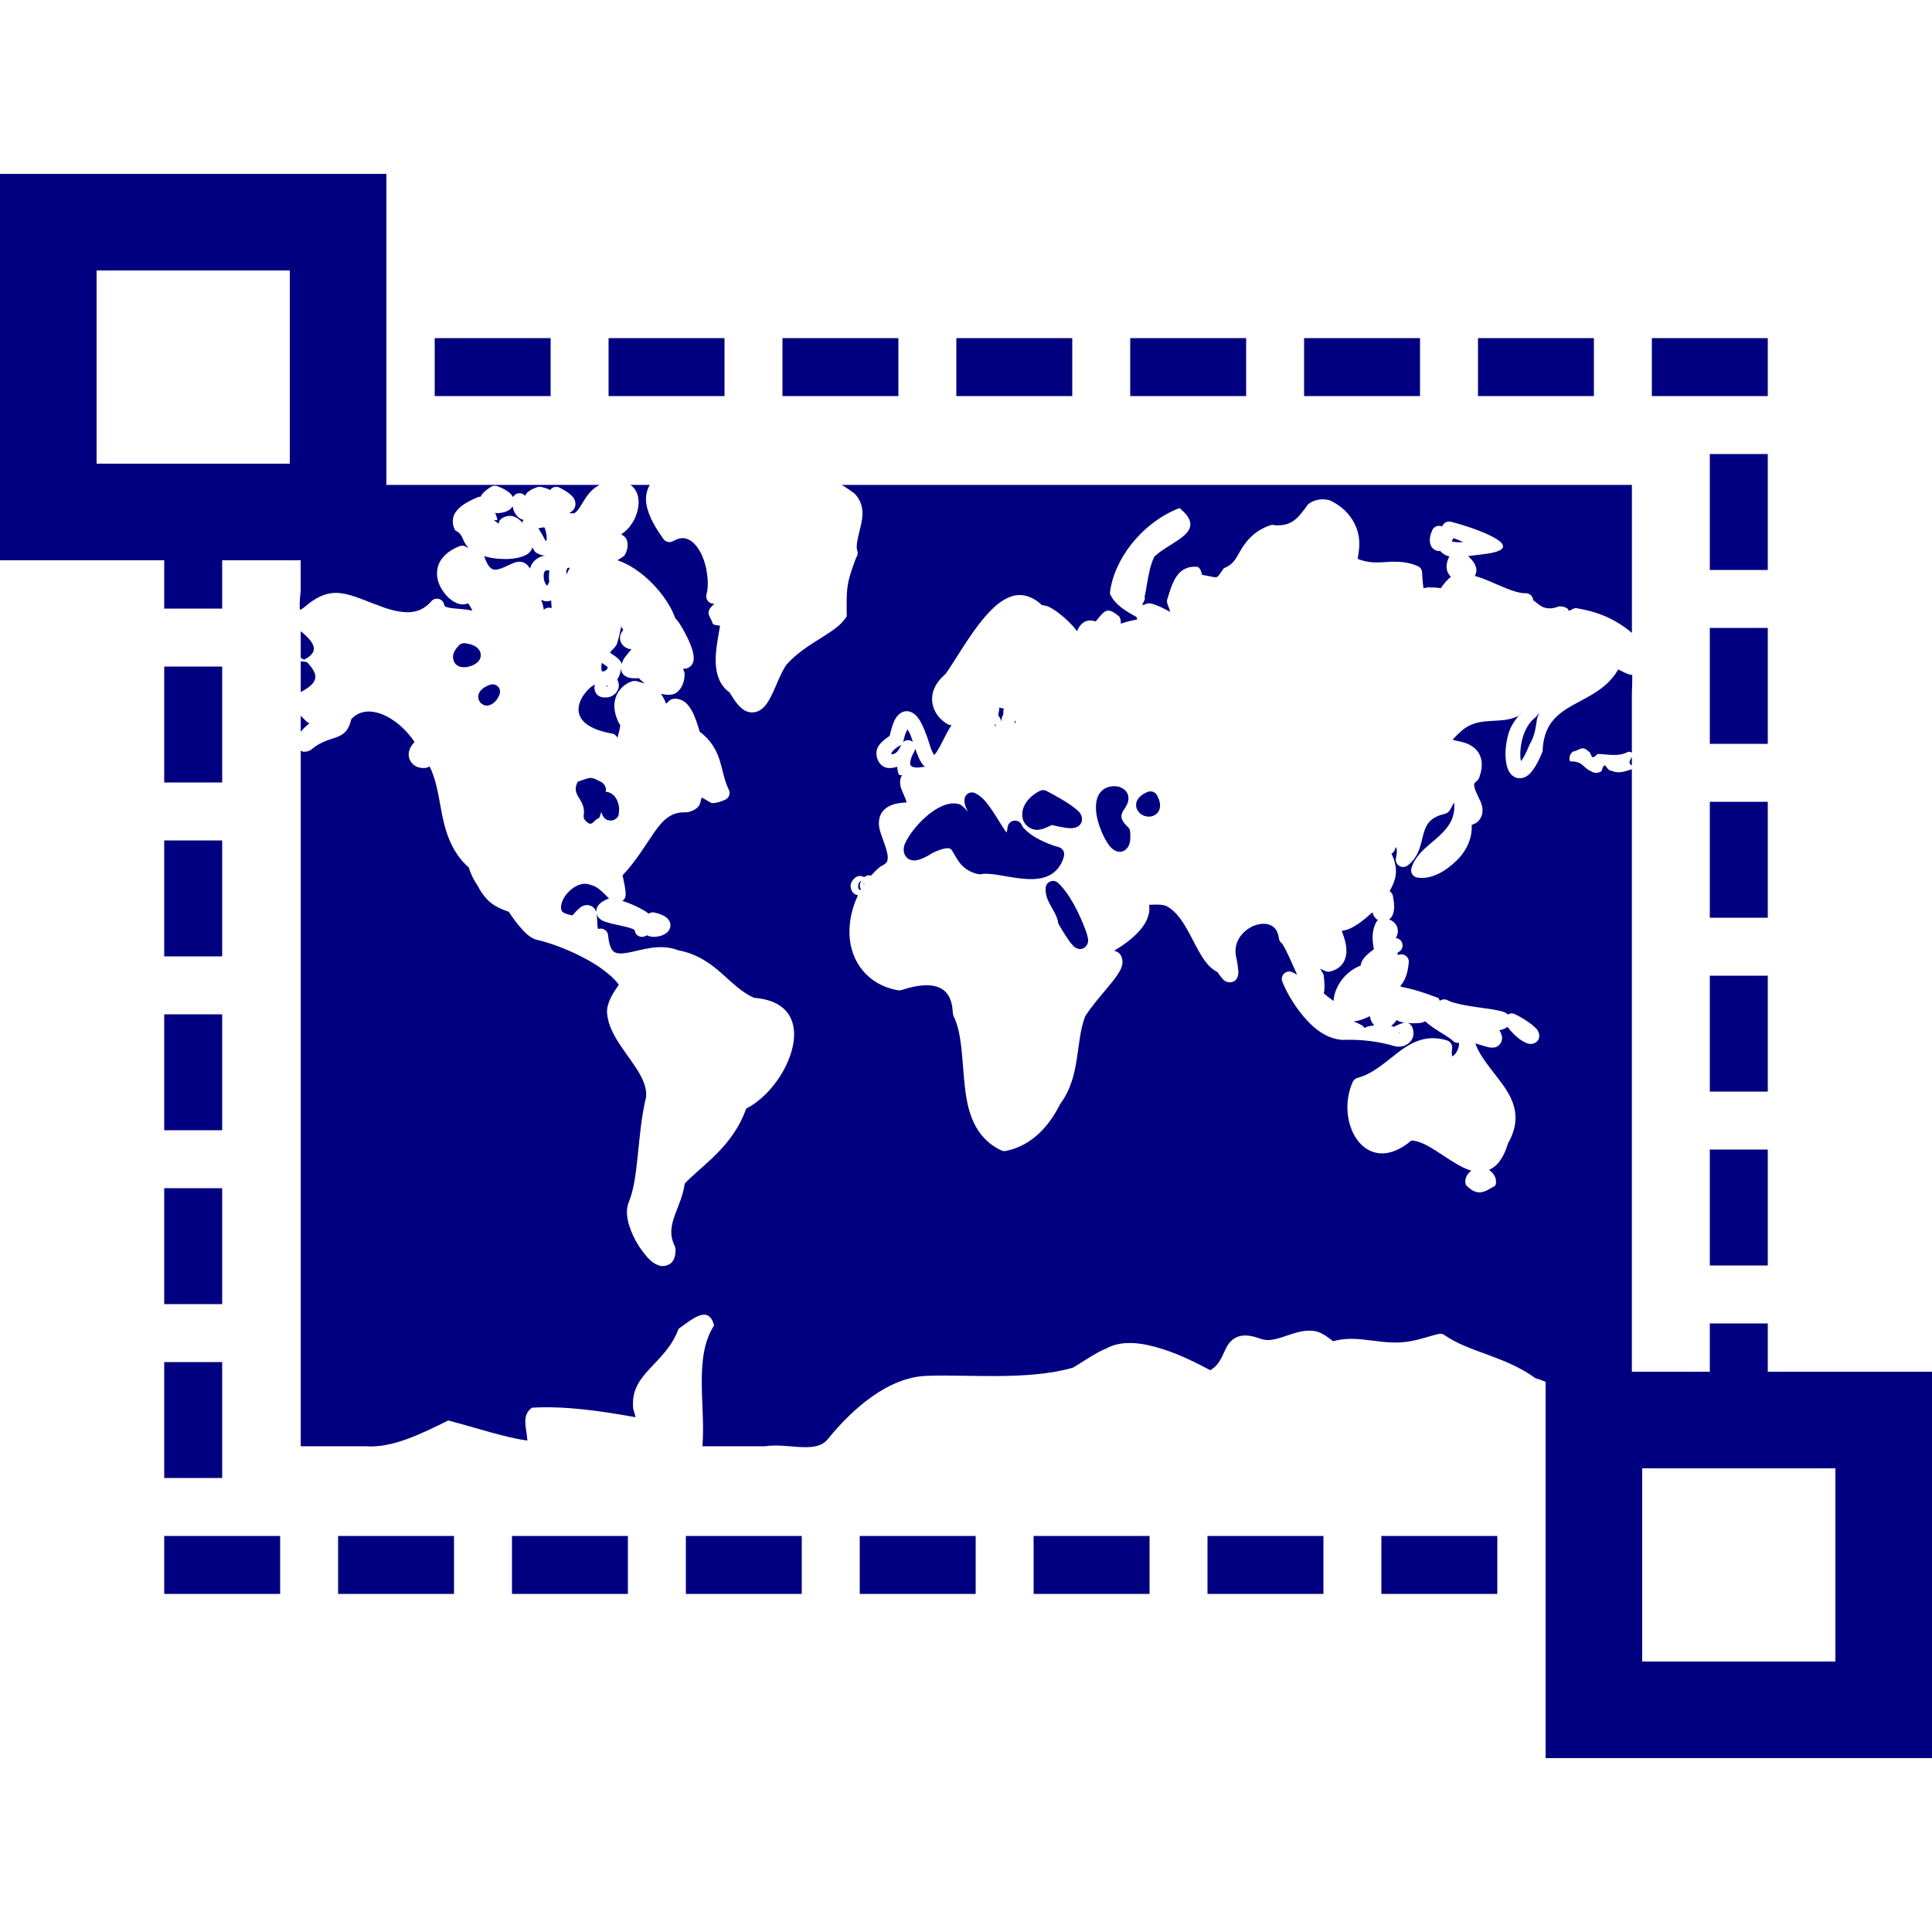 <?xml version="1.0" encoding="UTF-8" standalone="no"?>
<svg
   xmlns:dc="http://purl.org/dc/elements/1.1/"
   xmlns:cc="http://creativecommons.org/ns#"
   xmlns:rdf="http://www.w3.org/1999/02/22-rdf-syntax-ns#"
   xmlns:svg="http://www.w3.org/2000/svg"
   xmlns="http://www.w3.org/2000/svg"
   xmlns:sodipodi="http://sodipodi.sourceforge.net/DTD/sodipodi-0.dtd"
   xmlns:inkscape="http://www.inkscape.org/namespaces/inkscape"
   inkscape:version="1.0 (4035a4fb49, 2020-05-01)"
   sodipodi:docname="uEAB0-map-extent.svg"
   version="1.1"
   width="100"
   height="100"
   id="svg4460">
  <sodipodi:namedview
     inkscape:current-layer="svg4460"
     inkscape:window-maximized="1"
     inkscape:window-y="-8"
     inkscape:window-x="-8"
     inkscape:cy="46.03719"
     inkscape:cx="65.071633"
     inkscape:zoom="8"
     showgrid="false"
     id="namedview6"
     inkscape:window-height="1017"
     inkscape:window-width="1920"
     inkscape:pageshadow="2"
     inkscape:pageopacity="0"
     guidetolerance="10"
     gridtolerance="10"
     objecttolerance="10"
     borderopacity="1"
     bordercolor="#666666"
     pagecolor="#ffffff"
     inkscape:document-rotation="0" />
  <defs
     id="defs4462" />
  <path
     d="M 0 9 L 0 11.5 L 0 29 L 8.5 29 L 8.5 31.5 L 11.5 31.5 L 11.5 29 L 15.564 29 C 15.564 29.522 15.564 30.044 15.564 30.566 C 15.564 30.582 15.565 30.598 15.562 30.613 C 15.503 31.091 15.502 31.401 15.523 31.568 C 15.575 31.544 15.604 31.54 15.75 31.43 C 17.244 30.147 17.989 30.774 19.949 31.473 C 20.432 31.627 20.882 31.717 21.27 31.68 C 21.657 31.643 21.99 31.5 22.33 31.117 C 22.538 30.883 22.923 30.984 22.99 31.289 C 23.014 31.397 23.018 31.393 23.178 31.439 C 23.337 31.486 23.615 31.503 23.924 31.529 C 24.092 31.543 24.271 31.566 24.453 31.604 C 24.388 31.472 24.316 31.352 24.236 31.232 C 24.066 31.288 23.889 31.301 23.744 31.254 C 23.401 31.142 23.118 30.889 22.902 30.559 C 22.687 30.229 22.545 29.798 22.662 29.35 C 22.779 28.902 23.163 28.508 23.785 28.27 C 23.831 28.252 23.88 28.243 23.93 28.244 C 24 28.245 24.068 28.266 24.127 28.303 C 24.163 28.325 24.215 28.342 24.258 28.361 C 24.191 28.294 24.127 28.221 24.08 28.131 C 23.946 27.953 23.936 27.613 23.578 27.469 C 23.419 27.244 23.366 26.839 23.568 26.531 C 23.771 26.223 24.127 25.989 24.721 25.74 C 24.765 25.721 24.813 25.71 24.861 25.709 C 24.867 25.709 24.872 25.709 24.877 25.709 C 24.893 25.678 24.907 25.646 24.926 25.619 C 25.039 25.455 25.195 25.336 25.418 25.199 C 25.475 25.164 25.54 25.145 25.607 25.143 C 25.659 25.141 25.71 25.151 25.758 25.17 C 26.022 25.274 26.208 25.369 26.355 25.492 C 26.429 25.554 26.497 25.623 26.547 25.725 C 26.549 25.728 26.549 25.733 26.551 25.736 C 26.618 25.604 26.756 25.523 26.904 25.527 C 26.991 25.531 27.075 25.564 27.141 25.621 C 27.159 25.637 27.168 25.65 27.186 25.666 C 27.186 25.665 27.185 25.663 27.186 25.662 C 27.234 25.533 27.304 25.481 27.363 25.436 C 27.482 25.345 27.607 25.29 27.795 25.219 C 27.834 25.204 27.876 25.195 27.918 25.193 C 27.952 25.193 27.986 25.197 28.02 25.205 C 28.214 25.252 28.346 25.289 28.475 25.365 C 28.48 25.358 28.483 25.351 28.488 25.344 C 28.555 25.259 28.654 25.207 28.762 25.199 C 28.831 25.194 28.901 25.209 28.963 25.24 C 29.188 25.354 29.353 25.457 29.482 25.562 C 29.612 25.668 29.723 25.769 29.771 25.963 C 29.796 26.06 29.79 26.186 29.742 26.289 C 29.694 26.392 29.615 26.462 29.545 26.504 C 29.512 26.524 29.484 26.529 29.453 26.541 C 29.589 26.579 29.678 26.576 29.727 26.559 C 29.82 26.525 29.938 26.384 30.096 26.123 C 30.254 25.862 30.444 25.512 30.797 25.244 C 30.871 25.188 30.955 25.141 31.043 25.098 L 20 25.098 L 20 9 L 0 9 z M 5 14 L 15 14 L 15 24 L 5 24 L 5 14 z M 22.5 17.5 L 22.5 20.5 L 28.5 20.5 L 28.5 17.5 L 22.5 17.5 z M 31.5 17.5 L 31.5 20.5 L 37.5 20.5 L 37.5 17.5 L 31.5 17.5 z M 40.5 17.5 L 40.5 20.5 L 46.5 20.5 L 46.5 17.5 L 40.5 17.5 z M 49.5 17.5 L 49.5 20.5 L 55.5 20.5 L 55.5 17.5 L 49.5 17.5 z M 58.5 17.5 L 58.5 20.5 L 64.5 20.5 L 64.5 17.5 L 58.5 17.5 z M 67.5 17.5 L 67.5 20.5 L 73.5 20.5 L 73.5 17.5 L 67.5 17.5 z M 76.5 17.5 L 76.5 20.5 L 82.5 20.5 L 82.5 17.5 L 76.5 17.5 z M 85.5 17.5 L 85.5 20.5 L 91.5 20.5 L 91.5 17.5 L 85.5 17.5 z M 88.5 23.5 L 88.5 29.5 L 91.5 29.5 L 91.5 23.5 L 88.5 23.5 z M 43.57 25.094 C 43.767 25.222 43.957 25.345 44.195 25.516 C 44.214 25.529 44.23 25.544 44.246 25.561 C 44.498 25.821 44.616 26.145 44.637 26.447 C 44.658 26.749 44.599 27.031 44.535 27.293 C 44.407 27.816 44.288 28.259 44.373 28.502 C 44.415 28.623 44.394 28.757 44.316 28.859 C 43.816 30.174 43.805 30.427 43.828 31.896 C 43.616 32.246 43.299 32.495 42.951 32.729 C 42.26 33.194 41.415 33.62 40.721 34.387 C 40.564 34.593 40.403 34.932 40.248 35.291 C 40.091 35.655 39.94 36.033 39.738 36.344 C 39.637 36.499 39.522 36.644 39.354 36.752 C 39.185 36.86 38.942 36.909 38.727 36.848 C 38.341 36.738 38.073 36.355 37.76 35.836 C 37.328 35.542 37.134 35.067 37.072 34.605 C 37.01 34.141 37.06 33.663 37.125 33.24 C 37.181 32.877 37.238 32.595 37.27 32.387 C 37.146 32.368 37.014 32.362 36.906 32.307 C 36.75 31.833 36.44 31.738 36.973 31.252 C 36.953 31.252 36.954 31.248 36.934 31.248 C 36.679 31.247 36.497 31.002 36.568 30.758 C 36.724 30.222 36.603 29.23 36.252 28.58 C 36.076 28.255 35.854 28.023 35.635 27.924 C 35.415 27.825 35.189 27.814 34.838 28.01 C 34.666 28.106 34.449 28.057 34.336 27.895 C 34.002 27.416 33.576 26.789 33.459 26.105 C 33.403 25.776 33.445 25.414 33.633 25.098 L 32.631 25.098 C 33.424 25.645 33.008 27.138 32.156 27.648 C 32.261 27.733 32.382 27.794 32.438 27.938 C 32.528 28.17 32.487 28.441 32.365 28.68 C 32.338 28.734 32.297 28.781 32.248 28.816 C 32.15 28.886 32.054 28.941 31.957 28.996 C 32.444 29.165 32.913 29.45 33.334 29.803 C 34.071 30.42 34.672 31.223 34.955 32.002 C 35.11 32.162 35.223 32.345 35.363 32.592 C 35.529 32.883 35.692 33.219 35.799 33.527 C 35.852 33.681 35.892 33.826 35.904 33.98 C 35.916 34.135 35.912 34.366 35.691 34.525 C 35.587 34.601 35.462 34.618 35.359 34.613 C 35.37 34.693 35.435 34.781 35.436 34.857 C 35.44 35.232 35.327 35.59 35.055 35.824 C 34.838 36.01 34.514 35.977 34.211 35.916 C 34.32 36.059 34.402 36.233 34.477 36.424 C 34.574 36.353 34.653 36.225 34.77 36.191 C 35.051 36.111 35.367 36.238 35.545 36.422 C 35.88 36.768 36.034 37.277 36.217 37.871 C 36.809 38.315 37.099 38.857 37.256 39.367 C 37.424 39.913 37.493 40.414 37.723 40.873 C 37.819 41.065 37.738 41.299 37.543 41.391 C 37.286 41.512 37.054 41.576 36.828 41.568 C 36.155 41.193 36.373 41.196 36.219 41.637 C 36.095 41.86 35.884 41.962 35.641 42.033 C 35.601 42.044 35.559 42.049 35.518 42.047 C 35.12 42.03 34.85 42.12 34.6 42.287 C 34.349 42.455 34.12 42.716 33.885 43.051 C 33.45 43.669 32.96 44.528 32.225 45.307 C 32.313 45.731 32.385 46.05 32.385 46.258 C 32.385 46.319 32.386 46.381 32.346 46.482 C 32.328 46.527 32.275 46.584 32.217 46.633 C 32.231 46.637 32.243 46.64 32.258 46.645 C 32.531 46.734 32.839 46.858 33.115 47.004 C 33.283 47.092 33.438 47.177 33.572 47.293 C 33.632 47.251 33.703 47.228 33.775 47.225 C 33.81 47.223 33.845 47.226 33.879 47.234 C 34.096 47.286 34.256 47.341 34.395 47.422 C 34.533 47.503 34.704 47.654 34.701 47.896 C 34.698 48.139 34.539 48.268 34.43 48.336 C 34.321 48.404 34.214 48.439 34.102 48.463 C 33.989 48.487 33.874 48.499 33.752 48.488 C 33.671 48.481 33.581 48.455 33.488 48.41 C 33.444 48.431 33.402 48.456 33.355 48.473 C 33.116 48.556 32.863 48.388 32.848 48.135 C 32.825 48.12 32.794 48.098 32.715 48.068 C 32.512 47.991 32.181 47.921 31.873 47.854 C 31.719 47.82 31.571 47.786 31.434 47.744 C 31.297 47.702 31.173 47.668 31.033 47.547 C 30.97 47.492 30.901 47.397 30.873 47.273 C 30.896 47.384 30.904 47.48 30.906 47.574 C 30.912 47.789 30.925 48.011 30.951 48.08 C 30.953 48.084 30.952 48.081 30.953 48.084 C 30.944 48.081 30.939 48.088 31.012 48.072 C 31.236 48.023 31.453 48.181 31.475 48.41 C 31.53 48.989 31.673 49.194 31.795 49.275 C 31.917 49.357 32.14 49.373 32.482 49.314 C 33.157 49.2 34.153 48.802 35.131 49.193 C 36.089 49.372 36.772 49.869 37.34 50.369 C 37.918 50.879 38.405 51.374 39.027 51.646 C 39.887 51.712 40.523 52.018 40.84 52.537 C 41.176 53.088 41.157 53.76 40.973 54.404 C 40.618 55.641 39.666 56.85 38.621 57.383 C 37.927 59.365 36.292 60.349 35.441 61.264 C 35.364 61.843 35.124 62.372 34.943 62.863 C 34.738 63.421 34.636 63.906 34.926 64.496 C 34.951 64.548 34.964 64.605 34.965 64.662 C 34.967 64.902 34.944 65.105 34.807 65.295 C 34.67 65.485 34.375 65.566 34.18 65.52 C 33.79 65.427 33.551 65.148 33.289 64.809 C 33.027 64.469 32.787 64.048 32.629 63.613 C 32.47 63.178 32.378 62.724 32.52 62.291 C 32.523 62.28 32.527 62.27 32.531 62.26 C 33.083 60.971 32.964 58.758 33.438 56.797 C 33.485 56.397 33.342 55.985 33.08 55.533 C 32.818 55.081 32.443 54.607 32.111 54.107 C 31.78 53.608 31.481 53.075 31.424 52.465 C 31.379 51.979 31.676 51.468 32.031 50.971 C 31.784 50.617 31.216 50.13 30.459 49.707 C 29.654 49.257 28.699 48.867 27.891 48.668 L 27.93 48.676 C 27.446 48.608 27.15 48.254 26.814 47.859 C 26.639 47.653 26.49 47.419 26.326 47.189 C 25.664 46.965 25.17 46.706 24.736 45.867 C 24.52 45.544 24.359 45.231 24.27 44.91 C 23.308 44.057 23.018 42.924 22.826 41.871 C 22.679 41.067 22.555 40.312 22.24 39.676 C 22.11 39.745 21.982 39.76 21.863 39.752 C 21.619 39.735 21.35 39.628 21.213 39.334 C 21.144 39.187 21.135 39.001 21.186 38.838 C 21.234 38.68 21.329 38.54 21.457 38.404 C 21.087 37.849 20.565 37.362 20.033 37.088 C 19.684 36.908 19.335 36.818 19.031 36.83 C 18.727 36.843 18.465 36.943 18.221 37.186 C 18.21 37.197 18.198 37.207 18.186 37.217 C 17.892 38.484 17.095 37.94 16.076 38.828 C 15.956 38.879 15.858 38.925 15.682 38.906 C 15.648 38.903 15.607 38.861 15.566 38.846 C 15.567 50.789 15.566 62.864 15.566 74.859 L 18.936 74.859 C 20.322 74.956 21.799 74.216 23.201 73.523 C 24.595 73.888 26.164 74.415 27.297 74.561 C 27.257 73.887 26.97 73.268 27.535 72.863 C 29.242 72.755 31.193 73.047 32.896 73.355 C 32.855 73.217 32.848 73.137 32.777 72.93 C 32.571 71.069 34.436 70.653 35.123 68.777 C 35.819 68.294 36.674 67.501 36.961 68.604 C 35.892 70.254 36.53 72.781 36.357 74.859 L 39.582 74.859 C 40.246 74.76 40.925 74.882 41.508 74.902 C 42.11 74.923 42.54 74.861 42.846 74.49 C 44.104 72.94 45.988 71.239 48.053 71.211 C 50.196 71.139 53.188 71.454 55.523 70.795 C 56.027 70.511 56.626 70.06 57.303 69.775 C 58.135 69.341 59.174 69.509 60.18 69.828 C 61.092 70.117 61.947 70.553 62.645 70.922 C 63.061 70.68 63.204 70.331 63.41 69.883 C 63.523 69.637 63.692 69.347 64.023 69.207 C 64.355 69.067 64.745 69.112 65.236 69.291 L 65.238 69.291 C 65.758 69.482 66.252 69.24 66.912 69.031 C 67.242 68.927 67.612 68.837 68.018 68.891 C 68.345 68.934 68.675 69.16 68.998 69.422 C 70.376 69.031 71.552 69.715 73.086 69.406 C 73.653 69.291 74.168 69.108 74.465 69.043 C 74.569 69.02 74.678 69.042 74.766 69.104 C 76.018 69.984 77.925 70.201 79.459 71.326 C 79.471 71.329 79.477 71.337 79.488 71.34 C 79.673 71.389 79.835 71.456 80 71.521 L 80 73.5 L 80 91 L 100 91 L 100 71 L 91.5 71 L 91.5 68.5 L 88.5 68.5 L 88.5 71 L 84.465 71 L 84.465 39.814 C 84.117 39.921 83.802 40.072 83.406 39.891 C 83.121 39.905 83.092 39.25 82.896 39.916 C 82.721 40.037 82.491 40.024 82.336 39.91 C 81.945 39.756 81.932 39.386 81.268 39.412 C 81.207 39.275 81.25 39.112 81.295 39.037 C 81.34 38.962 81.382 38.93 81.42 38.9 C 81.71 38.871 81.888 38.551 82.201 38.881 C 82.423 38.947 82.285 39.451 82.689 39.025 C 83.114 39.022 83.761 39.202 84.277 38.91 C 84.343 38.909 84.407 38.924 84.465 38.955 L 84.465 35.885 C 84.466 35.881 84.466 35.877 84.467 35.873 C 84.48 35.397 84.492 35.1 84.486 34.951 C 84.486 34.942 84.485 34.948 84.484 34.939 C 84.459 34.938 84.439 34.936 84.291 34.895 C 84.161 34.858 83.949 34.743 83.76 34.652 C 82.572 36.691 79.927 36.155 79.844 38.896 L 79.844 38.898 C 79.689 39.272 79.541 39.571 79.393 39.785 C 79.235 40.013 79.082 40.184 78.834 40.258 C 78.71 40.295 78.557 40.291 78.434 40.238 C 78.31 40.186 78.221 40.098 78.158 40.01 C 78.032 39.833 77.982 39.641 77.951 39.426 C 77.889 38.996 77.932 38.467 78.088 37.943 C 78.212 37.526 78.49 37.161 78.801 36.832 C 78.726 36.887 78.679 37.012 78.6 37.053 C 78.249 37.232 77.885 37.272 77.547 37.295 C 76.872 37.34 76.292 37.313 75.697 37.787 C 75.442 38.011 75.283 38.177 75.191 38.291 C 75.245 38.305 75.274 38.316 75.346 38.332 C 75.63 38.393 76.03 38.451 76.355 38.752 C 76.518 38.902 76.645 39.126 76.682 39.383 C 76.719 39.64 76.679 39.922 76.568 40.244 C 76.544 40.314 76.501 40.375 76.443 40.42 C 76.281 40.548 76.292 40.58 76.309 40.705 C 76.325 40.831 76.417 41.035 76.523 41.258 C 76.63 41.481 76.773 41.73 76.727 42.072 C 76.704 42.243 76.61 42.423 76.469 42.549 C 76.39 42.619 76.274 42.652 76.174 42.699 C 76.215 43.382 75.903 44.044 75.406 44.531 C 74.82 45.106 74.082 45.535 73.363 45.424 C 73.133 45.389 72.988 45.158 73.055 44.936 C 73.288 44.161 74.002 43.739 74.525 43.24 C 75.017 42.771 75.337 42.301 75.264 41.533 C 75.18 41.681 75.121 41.817 75.02 41.965 C 74.966 42.043 74.885 42.099 74.793 42.121 C 74.373 42.22 74.148 42.364 73.998 42.523 C 73.848 42.683 73.763 42.876 73.691 43.119 C 73.548 43.605 73.493 44.322 72.857 44.799 C 72.571 45.012 72.174 44.752 72.256 44.404 C 72.331 44.089 72.298 43.944 72.27 43.883 C 72.264 43.871 72.241 43.864 72.234 43.854 C 72.218 43.97 72.164 44.062 72.109 44.125 C 72.084 44.154 72.046 44.162 72.02 44.186 C 72.245 44.623 72.323 45.101 72.189 45.539 C 72.127 45.742 72.034 45.935 71.928 46.123 C 72.017 46.18 72.078 46.271 72.098 46.375 C 72.181 46.82 72.193 47.11 72.076 47.375 C 72.041 47.454 71.976 47.53 71.896 47.594 C 71.946 47.612 71.996 47.629 72.043 47.656 C 72.17 47.731 72.286 47.869 72.326 48.012 C 72.402 48.281 72.301 48.438 72.25 48.555 C 72.659 48.593 72.729 49.16 72.342 49.297 C 72.39 49.281 72.367 49.281 72.35 49.314 C 72.334 49.343 72.329 49.383 72.328 49.408 C 72.33 49.409 72.348 49.427 72.473 49.404 C 72.7 49.364 72.911 49.533 72.922 49.764 C 72.762 51.83 71.427 50.494 74.439 51.652 C 74.499 51.714 74.495 51.747 74.525 51.803 C 74.651 51.71 74.82 51.703 74.953 51.785 C 75.048 51.844 75.436 51.962 75.861 52.037 C 76.286 52.113 76.765 52.172 77.156 52.232 C 77.352 52.263 77.524 52.293 77.67 52.33 C 77.743 52.348 77.808 52.367 77.879 52.398 C 77.925 52.419 77.985 52.453 78.045 52.512 C 78.105 52.474 78.174 52.454 78.244 52.453 C 78.305 52.453 78.366 52.468 78.42 52.496 C 78.425 52.499 78.429 52.501 78.434 52.504 L 78.619 52.6 C 78.623 52.602 78.627 52.603 78.631 52.605 C 79.035 52.834 79.289 53.016 79.455 53.182 C 79.538 53.264 79.609 53.323 79.656 53.49 C 79.68 53.574 79.69 53.728 79.596 53.857 C 79.501 53.987 79.362 54.025 79.279 54.031 C 79.114 54.044 79.036 54 78.939 53.955 C 78.843 53.911 78.742 53.85 78.635 53.771 C 78.446 53.633 78.234 53.413 78.021 53.15 C 77.934 53.224 77.864 53.251 77.783 53.281 C 77.742 53.297 77.658 53.312 77.609 53.326 C 77.618 53.344 77.638 53.371 77.646 53.389 C 77.713 53.534 77.789 53.662 77.719 53.895 C 77.684 54.011 77.574 54.13 77.471 54.178 C 77.367 54.226 77.283 54.227 77.215 54.225 C 77.078 54.219 76.977 54.189 76.863 54.154 C 76.705 54.107 76.534 54.055 76.365 54.006 C 76.603 54.706 77.218 55.362 77.756 56.104 C 78.052 56.512 78.316 56.958 78.41 57.48 C 78.504 57.999 78.403 58.58 78.055 59.178 C 77.844 59.896 77.517 60.362 77.074 60.551 C 77.165 60.623 77.244 60.698 77.307 60.783 C 77.414 60.93 77.484 61.168 77.396 61.367 C 76.837 61.698 76.482 61.968 75.877 61.334 C 75.797 61.133 75.873 60.897 75.986 60.754 C 76.033 60.695 76.092 60.644 76.152 60.594 C 75.899 60.52 75.655 60.395 75.418 60.26 C 74.943 59.989 74.473 59.642 74.039 59.389 C 73.647 59.159 73.301 59.033 73.051 59.035 C 72.511 59.487 71.987 59.713 71.494 59.699 C 70.965 59.684 70.523 59.386 70.24 58.986 C 69.674 58.188 69.576 56.985 70.016 56.004 C 70.063 55.897 70.157 55.818 70.27 55.789 C 71.052 55.584 71.66 55.01 72.34 54.492 C 72.68 54.233 73.04 53.99 73.465 53.85 C 73.889 53.709 74.378 53.687 74.9 53.852 C 75.08 53.909 75.191 54.089 75.162 54.275 C 75.118 54.553 75.161 54.64 75.176 54.68 C 75.287 54.618 75.524 54.366 75.523 53.973 C 75.377 53.999 75.228 53.938 75.143 53.816 C 75.17 53.856 75.137 53.81 75.076 53.766 C 75.015 53.721 74.928 53.664 74.826 53.6 C 74.623 53.471 74.365 53.318 74.123 53.146 C 73.996 53.056 73.874 52.961 73.762 52.857 C 73.751 52.863 73.737 52.878 73.727 52.883 C 73.572 52.954 73.477 52.951 73.354 52.959 C 73.23 52.967 73.098 52.966 72.969 52.959 C 72.929 52.957 72.896 52.949 72.857 52.945 C 72.966 52.979 73.054 53.059 73.098 53.164 C 73.16 53.315 73.184 53.484 73.145 53.643 C 73.105 53.801 73.004 53.93 72.896 54.01 C 72.682 54.17 72.461 54.196 72.25 54.166 C 71.34 53.896 70.483 53.794 69.5 53.824 C 68.628 53.782 67.931 53.175 67.408 52.537 C 66.884 51.898 66.526 51.208 66.371 50.805 C 66.277 50.56 66.451 50.296 66.713 50.285 C 66.765 50.283 66.817 50.292 66.865 50.311 C 66.967 50.35 67.047 50.409 67.141 50.455 C 66.985 50.111 66.826 49.745 66.682 49.438 C 66.59 49.243 66.504 49.071 66.438 48.957 C 66.405 48.901 66.379 48.86 66.363 48.84 C 66.273 48.779 66.213 48.684 66.197 48.576 C 66.137 48.153 65.97 47.979 65.754 47.883 C 65.537 47.787 65.227 47.789 64.918 47.91 C 64.609 48.031 64.316 48.265 64.139 48.559 C 63.962 48.853 63.887 49.201 64.004 49.627 C 64.007 49.637 64.01 49.648 64.012 49.658 C 64.051 49.867 64.074 50.028 64.086 50.16 C 64.098 50.292 64.11 50.384 64.07 50.523 C 64.051 50.593 64.012 50.698 63.891 50.779 C 63.769 50.861 63.6 50.855 63.514 50.824 C 63.34 50.763 63.308 50.694 63.256 50.635 C 63.153 50.518 63.072 50.389 63.01 50.309 C 62.989 50.301 62.969 50.292 62.949 50.281 C 62.528 50.037 62.268 49.625 62.025 49.191 C 61.783 48.757 61.564 48.285 61.311 47.875 C 61.057 47.465 60.774 47.127 60.434 46.93 C 60.195 46.792 59.83 46.821 59.477 46.834 C 59.634 47.847 58.512 48.705 57.672 49.207 C 57.763 49.242 57.857 49.266 57.932 49.344 C 58.044 49.461 58.102 49.636 58.1 49.777 C 58.097 50.061 57.97 50.256 57.826 50.473 C 57.682 50.689 57.497 50.914 57.299 51.152 C 56.902 51.628 56.446 52.152 56.168 52.611 C 55.656 53.923 55.95 55.707 54.879 57.135 C 54.315 58.259 53.448 59.284 52.068 59.572 C 51.987 59.589 51.903 59.58 51.828 59.545 C 51.138 59.224 50.682 58.701 50.402 58.107 C 50.123 57.514 50.006 56.853 49.934 56.186 C 49.789 54.851 49.799 53.475 49.361 52.605 C 49.338 52.558 49.324 52.506 49.322 52.453 C 49.283 51.686 49.039 51.315 48.631 51.125 C 48.223 50.935 47.549 50.944 46.668 51.242 C 46.607 51.263 46.542 51.267 46.479 51.256 C 44.864 50.969 44.043 49.735 43.973 48.436 C 43.934 47.73 44.093 46.999 44.41 46.338 C 44.343 46.325 44.269 46.304 44.184 46.232 C 44.065 46.133 43.997 45.892 44.041 45.748 C 44.085 45.604 44.16 45.526 44.244 45.445 C 44.312 45.381 44.401 45.343 44.494 45.34 C 44.529 45.339 44.564 45.343 44.598 45.352 C 44.651 45.364 44.689 45.384 44.734 45.398 C 44.796 45.345 44.872 45.313 44.953 45.307 C 44.998 45.303 45.043 45.308 45.086 45.32 C 45.225 45.164 45.372 45.014 45.535 44.881 C 45.558 44.862 45.583 44.845 45.609 44.832 C 45.936 44.672 45.951 44.572 45.947 44.35 C 45.944 44.127 45.823 43.789 45.697 43.439 C 45.571 43.09 45.411 42.719 45.535 42.291 C 45.597 42.077 45.761 41.873 45.977 41.752 C 46.192 41.631 46.449 41.57 46.773 41.543 C 46.787 41.542 46.801 41.541 46.814 41.541 C 46.903 41.543 46.896 41.538 46.93 41.531 C 46.908 41.467 46.867 41.333 46.777 41.127 C 46.668 40.875 46.494 40.573 46.652 40.184 C 46.66 40.164 46.691 40.16 46.701 40.141 C 46.659 40.102 46.576 40.147 46.539 40.1 C 46.454 39.988 46.466 39.832 46.438 39.691 C 46.178 39.766 45.91 39.8 45.693 39.654 C 45.433 39.479 45.295 39.108 45.396 38.777 C 45.479 38.509 45.748 38.296 46.049 38.088 C 46.153 37.64 46.25 37.308 46.432 37.078 C 46.53 36.953 46.681 36.835 46.873 36.814 C 47.065 36.794 47.235 36.881 47.346 36.975 C 47.566 37.161 47.684 37.404 47.812 37.699 C 47.939 37.989 48.056 38.33 48.164 38.686 C 48.242 38.9 48.31 39.016 48.357 39.082 C 48.407 39.028 48.471 38.943 48.541 38.826 C 48.693 38.574 48.858 38.223 49.025 37.908 C 49.097 37.773 49.172 37.649 49.252 37.531 C 49.212 37.516 49.165 37.54 49.127 37.521 C 48.856 37.391 48.614 37.18 48.447 36.9 C 48.28 36.621 48.195 36.262 48.275 35.891 C 48.352 35.538 48.575 35.194 48.939 34.887 C 49.415 34.236 50.14 32.904 50.975 31.934 C 51.395 31.444 51.845 31.029 52.387 30.857 C 52.889 30.698 53.459 30.867 53.92 31.316 C 54.04 31.34 54.167 31.348 54.277 31.402 C 54.452 31.489 54.63 31.605 54.809 31.74 C 55.156 32.003 55.497 32.335 55.752 32.67 C 55.848 32.395 56.059 32.17 56.305 32.127 C 56.439 32.104 56.581 32.117 56.713 32.166 C 57.185 31.589 57.306 31.376 57.936 31.918 C 58.001 32.017 58.021 32.152 58.014 32.281 C 58.292 32.183 58.572 32.11 58.865 32.068 C 58.856 32.026 58.831 31.977 58.826 31.936 C 58.422 31.706 57.691 31.343 57.447 30.713 C 57.626 29.015 59.046 27.092 61.016 26.309 C 61.033 26.308 61.051 26.309 61.068 26.311 C 62.57 27.552 60.58 28.002 59.75 28.811 C 59.551 29.204 59.45 29.735 59.369 30.221 C 59.329 30.464 59.293 30.696 59.242 30.904 C 59.358 31.117 58.817 31.477 59.416 31.225 C 59.557 31.228 59.675 31.262 59.797 31.305 C 60.056 31.394 60.297 31.529 60.564 31.666 C 60.534 31.458 60.379 31.262 60.404 31.064 C 60.673 30.218 60.897 29.236 61.998 29.342 C 62.152 29.436 62.174 29.602 62.221 29.754 C 63.153 29.908 62.893 30.033 63.344 29.414 C 63.837 29.218 63.954 28.935 64.211 28.494 C 64.468 28.054 64.867 27.498 65.744 27.188 C 65.826 27.159 65.916 27.159 65.998 27.188 C 66.794 27.224 67.134 26.926 67.697 26.109 C 67.955 25.896 68.359 25.777 68.789 25.885 C 68.813 25.891 68.837 25.899 68.859 25.91 C 69.686 26.304 70.127 26.949 70.291 27.588 C 70.418 28.082 70.338 28.515 70.273 28.926 C 70.666 29.086 71.053 29.132 71.525 29.104 C 72.071 29.071 72.709 29.01 73.379 29.299 C 73.514 29.357 73.603 29.488 73.609 29.635 C 73.629 30.106 73.661 30.337 73.686 30.449 C 73.814 30.397 74.149 30.381 74.576 30.445 C 74.731 30.215 74.904 30.001 75.102 29.861 C 75.049 29.809 75.001 29.748 74.961 29.676 C 74.823 29.429 74.854 29.105 75.021 28.801 C 74.858 28.763 74.703 28.692 74.568 28.543 C 74.559 28.533 74.558 28.517 74.549 28.506 C 74.526 28.51 74.508 28.523 74.484 28.523 C 74.324 28.523 74.187 28.428 74.117 28.334 C 74.048 28.24 74.023 28.144 74.012 28.049 C 73.99 27.859 74.033 27.666 74.135 27.441 C 74.2 27.297 74.348 27.208 74.506 27.217 C 74.554 27.22 74.601 27.232 74.645 27.252 C 74.658 27.228 74.665 27.208 74.68 27.184 C 74.751 27.061 74.885 26.988 75.027 26.994 C 75.044 26.995 75.061 26.997 75.078 27 C 76.371 27.326 79.354 28.382 76.789 28.684 C 76.55 28.716 76.265 28.752 75.988 28.785 C 76.235 29.013 76.41 29.231 76.418 29.516 C 76.421 29.618 76.386 29.721 76.334 29.812 C 76.459 29.85 76.584 29.88 76.707 29.928 C 77.541 30.249 78.407 30.72 78.963 30.705 C 79.172 30.698 79.347 30.861 79.357 31.07 C 79.647 31.248 79.904 31.692 80.709 31.383 C 80.838 31.385 80.991 31.398 81.146 31.512 C 81.177 31.534 81.168 31.583 81.193 31.613 C 81.332 31.587 81.441 31.47 81.588 31.477 C 82.67 31.66 83.553 31.994 84.467 32.758 L 84.467 25.098 L 43.721 25.098 C 43.712 25.098 43.703 25.098 43.695 25.098 C 43.628 25.093 43.631 25.097 43.57 25.094 z M 26.533 26.201 C 26.446 26.363 26.305 26.433 26.191 26.477 C 26.054 26.529 25.916 26.552 25.773 26.561 C 25.725 26.563 25.676 26.55 25.627 26.549 C 25.63 26.555 25.633 26.561 25.635 26.566 C 25.675 26.667 25.697 26.723 25.711 26.764 C 25.715 26.774 25.719 26.783 25.723 26.797 C 25.725 26.804 25.726 26.812 25.73 26.83 C 25.732 26.839 25.738 26.873 25.738 26.873 C 25.738 26.873 25.74 26.924 25.74 26.924 C 25.74 26.924 25.651 26.921 25.564 26.918 C 25.643 26.978 25.725 27.047 25.801 27.102 C 25.834 27.047 25.833 26.964 25.877 26.916 C 26.051 26.727 26.371 26.653 26.6 26.734 C 26.779 26.798 26.918 26.915 27.041 27.055 C 27.052 27.018 27.055 26.98 27.074 26.945 C 27.083 26.93 27.095 26.922 27.105 26.908 C 26.908 26.875 26.783 26.753 26.68 26.602 C 26.605 26.492 26.56 26.353 26.533 26.201 z M 28.172 27.293 C 28.045 27.312 27.927 27.327 27.865 27.344 C 27.896 27.396 27.894 27.398 27.945 27.475 C 28.032 27.603 28.134 27.792 28.232 27.982 C 28.251 27.988 28.275 28 28.285 28.002 C 28.279 28 28.292 27.991 28.295 27.885 C 28.299 27.75 28.27 27.562 28.223 27.408 C 28.202 27.34 28.196 27.34 28.172 27.293 z M 75.219 27.855 C 75.203 27.9 75.156 27.985 75.152 28.01 C 75.149 28.028 75.149 28.025 75.148 28.031 C 75.148 28.016 75.318 28.083 75.613 28.064 C 75.651 28.062 75.701 28.052 75.74 28.049 C 75.556 27.998 75.393 27.892 75.219 27.855 z M 27.555 28.33 C 27.54 28.392 27.518 28.451 27.482 28.5 C 27.351 28.685 27.18 28.759 27.004 28.816 C 26.652 28.932 26.223 28.956 25.781 28.92 C 25.535 28.9 25.293 28.853 25.061 28.787 C 25.065 28.795 25.067 28.804 25.07 28.812 C 25.252 29.338 25.421 29.444 25.547 29.477 C 25.673 29.509 25.882 29.456 26.125 29.346 C 26.247 29.291 26.371 29.226 26.504 29.172 C 26.637 29.117 26.779 29.058 26.984 29.082 C 27.164 29.103 27.338 29.259 27.43 29.428 C 27.454 29.355 27.48 29.282 27.521 29.211 C 27.631 29.027 27.818 28.867 28.047 28.793 C 28.099 28.776 28.158 28.777 28.213 28.768 C 28.073 28.749 27.937 28.705 27.797 28.633 C 27.718 28.592 27.656 28.526 27.621 28.445 C 27.602 28.402 27.575 28.371 27.555 28.33 z M 28.547 28.74 C 28.54 28.742 28.534 28.746 28.527 28.748 C 28.536 28.749 28.546 28.751 28.555 28.752 C 28.552 28.749 28.55 28.744 28.547 28.74 z M 29.426 29.383 C 29.378 29.394 29.369 29.397 29.328 29.486 C 29.309 29.529 29.325 29.689 29.312 29.764 C 29.354 29.639 29.429 29.521 29.492 29.398 C 29.481 29.399 29.433 29.381 29.426 29.383 z M 28.283 29.521 C 28.221 29.542 28.203 29.561 28.18 29.602 C 28.132 29.682 28.117 29.905 28.182 30.096 C 28.238 30.262 28.323 30.313 28.316 30.326 C 28.343 30.296 28.39 30.19 28.434 30.096 C 28.388 29.907 28.424 29.717 28.432 29.525 C 28.388 29.528 28.308 29.513 28.283 29.521 z M 28.01 31.043 C 28.078 31.217 28.124 31.389 28.148 31.561 C 28.256 31.457 28.414 31.425 28.553 31.479 C 28.546 31.359 28.534 31.207 28.527 31.082 C 28.426 31.116 28.321 31.133 28.219 31.117 C 28.139 31.105 28.075 31.073 28.01 31.043 z M 32.154 32.432 C 32.096 32.683 32.039 32.996 31.938 33.309 C 31.877 33.493 31.689 33.615 31.57 33.781 C 31.826 33.958 32.119 34.122 32.176 34.371 C 32.221 34.229 32.28 34.106 32.355 34.006 C 32.452 33.877 32.563 33.753 32.666 33.629 C 32.673 33.62 32.677 33.612 32.684 33.604 C 32.67 33.602 32.654 33.608 32.641 33.605 C 32.529 33.586 32.418 33.546 32.312 33.465 C 32.207 33.383 32.101 33.236 32.09 33.057 C 32.079 32.881 32.157 32.723 32.258 32.607 C 32.222 32.545 32.19 32.491 32.154 32.432 z M 88.5 32.5 L 88.5 38.5 L 91.5 38.5 L 91.5 32.5 L 88.5 32.5 z M 15.566 32.67 L 15.566 34.045 C 15.626 34.076 15.673 34.115 15.736 34.143 C 16.671 33.691 16.135 33.144 15.566 32.67 z M 24.041 33.289 C 23.929 33.285 23.822 33.33 23.746 33.412 C 23.617 33.553 23.526 33.673 23.473 33.832 C 23.419 33.991 23.453 34.254 23.602 34.389 C 23.75 34.524 23.895 34.534 24.014 34.535 C 24.132 34.536 24.239 34.515 24.344 34.482 C 24.448 34.45 24.548 34.406 24.646 34.334 C 24.745 34.261 24.879 34.142 24.885 33.914 C 24.89 33.686 24.718 33.518 24.58 33.443 C 24.442 33.368 24.292 33.329 24.092 33.295 C 24.075 33.292 24.058 33.29 24.041 33.289 z M 15.566 34.232 L 15.566 35.814 C 15.571 35.813 15.577 35.814 15.582 35.812 C 16.506 35.326 16.515 34.928 15.891 34.275 C 15.791 34.25 15.684 34.237 15.566 34.232 z M 31.143 34.307 C 31.143 34.324 31.142 34.342 31.139 34.359 C 31.095 34.721 31.178 34.754 31.178 34.754 C 31.177 34.754 31.264 34.762 31.35 34.701 C 31.435 34.641 31.462 34.574 31.455 34.535 C 31.451 34.51 31.278 34.399 31.143 34.307 z M 8.5 34.5 L 8.5 40.5 L 11.5 40.5 L 11.5 34.5 L 8.5 34.5 z M 32.145 34.545 C 32.136 34.777 32.071 34.998 31.949 35.164 C 32.002 35.273 32.038 35.391 32.029 35.518 C 32.018 35.672 31.938 35.814 31.844 35.902 C 31.656 36.08 31.457 36.113 31.262 36.1 C 31.164 36.093 31.06 36.078 30.938 35.984 C 30.815 35.89 30.726 35.632 30.783 35.469 C 30.79 35.45 30.802 35.442 30.809 35.426 C 30.808 35.425 30.806 35.425 30.805 35.424 C 30.283 35.637 28.791 37.42 31.633 37.963 C 31.777 37.972 31.904 38.061 31.961 38.193 C 32.015 37.947 32.087 37.726 32.107 37.553 C 31.821 37.067 31.734 36.584 31.846 36.176 C 31.969 35.728 32.31 35.398 32.713 35.264 C 32.921 35.194 33.141 35.334 33.365 35.371 C 33.267 35.275 33.169 35.224 33.07 35.102 C 32.871 35.109 32.681 35.12 32.523 35.068 C 32.419 35.034 32.303 34.972 32.219 34.855 C 32.151 34.761 32.144 34.646 32.145 34.545 z M 25.512 35.42 C 25.464 35.418 25.416 35.426 25.371 35.441 C 25.158 35.517 25.005 35.601 24.885 35.738 C 24.825 35.807 24.769 35.893 24.754 36.023 C 24.739 36.154 24.807 36.337 24.93 36.426 C 25.175 36.604 25.386 36.5 25.529 36.396 C 25.673 36.293 25.781 36.14 25.857 35.939 C 25.952 35.693 25.775 35.428 25.512 35.42 z M 31.436 35.486 C 31.407 35.494 31.379 35.505 31.35 35.51 L 31.453 35.543 C 31.446 35.521 31.44 35.509 31.436 35.486 z M 51.729 36.615 C 51.72 36.754 51.693 36.889 51.664 37.023 C 51.674 37.034 51.684 37.045 51.693 37.057 C 51.759 37.144 51.801 37.246 51.832 37.35 C 51.833 37.249 51.845 37.145 51.889 37.061 C 51.896 37.046 51.905 37.031 51.914 37.018 C 51.917 36.969 51.94 36.921 51.934 36.873 C 51.926 36.808 51.934 36.742 51.959 36.682 C 51.879 36.648 51.805 36.669 51.729 36.615 z M 79.67 36.908 C 79.603 36.984 79.598 36.993 79.502 37.104 C 79.484 37.124 79.465 37.143 79.443 37.16 C 79.165 37.369 78.945 37.745 78.82 38.162 C 78.696 38.579 78.668 39.032 78.709 39.316 C 78.715 39.358 78.721 39.356 78.73 39.389 C 78.751 39.365 78.739 39.385 78.764 39.35 C 78.872 39.193 79.01 38.932 79.162 38.557 C 79.17 38.538 79.179 38.519 79.189 38.502 C 79.456 38.063 79.486 37.619 79.559 37.197 C 79.575 37.102 79.64 37.006 79.67 36.908 z M 15.566 37.043 C 15.566 37.321 15.566 37.604 15.566 37.883 C 15.601 37.84 15.626 37.8 15.668 37.754 C 15.752 37.661 15.906 37.539 16.018 37.434 C 16.003 37.423 15.975 37.431 15.961 37.42 C 15.806 37.302 15.69 37.171 15.566 37.043 z M 52.543 37.271 C 52.535 37.324 52.522 37.375 52.512 37.428 L 52.568 37.412 C 52.565 37.419 52.566 37.336 52.543 37.271 z M 51.512 37.477 C 51.498 37.506 51.491 37.539 51.477 37.568 L 51.541 37.578 L 51.541 37.576 C 51.54 37.544 51.527 37.51 51.512 37.477 z M 46.965 37.754 C 46.907 37.874 46.841 37.994 46.764 38.344 C 46.758 38.367 46.75 38.39 46.74 38.412 C 46.885 38.278 47.107 38.276 47.254 38.406 C 47.206 38.274 47.159 38.115 47.111 38.006 C 47.05 37.865 47.016 37.833 46.965 37.754 z M 46.654 38.537 C 46.631 38.559 46.604 38.578 46.576 38.594 C 46.249 38.777 46.146 38.948 46.129 39.004 C 46.112 39.06 46.112 39.013 46.121 39.02 C 46.14 39.032 46.409 39.133 46.645 38.549 L 46.648 38.551 C 46.651 38.546 46.651 38.542 46.654 38.537 z M 47.377 38.752 C 47.372 38.78 47.364 38.808 47.354 38.834 C 47.345 38.856 47.323 38.856 47.314 38.877 L 47.33 38.885 C 47.188 39.128 47.128 39.318 47.115 39.439 C 47.102 39.561 47.124 39.604 47.146 39.633 C 47.191 39.691 47.388 39.776 47.75 39.697 L 47.75 39.699 C 47.787 39.7 47.808 39.688 47.848 39.689 C 47.863 39.691 47.878 39.693 47.893 39.695 C 47.858 39.664 47.814 39.641 47.785 39.605 C 47.649 39.438 47.545 39.227 47.443 38.945 C 47.441 38.939 47.44 38.932 47.438 38.926 C 47.418 38.86 47.397 38.815 47.377 38.752 z M 84.465 39.16 C 84.442 39.29 84.26 39.402 84.393 39.572 C 84.418 39.614 84.428 39.613 84.412 39.602 L 84.465 39.602 L 84.465 39.16 z M 30.539 40.268 C 30.386 40.276 30.229 40.357 29.9 40.465 C 29.517 41.22 30.353 41.336 30.211 42.225 C 30.21 42.248 30.208 42.276 30.215 42.318 C 30.218 42.34 30.224 42.364 30.236 42.396 C 30.66 42.928 30.692 42.425 31.006 42.346 C 31.035 42.285 31.063 42.215 31.092 42.133 C 31.102 42.103 31.109 42.052 31.119 42.02 C 31.149 42.104 31.177 42.187 31.225 42.26 C 31.257 42.31 31.297 42.37 31.396 42.426 C 31.496 42.482 31.698 42.491 31.814 42.42 C 32.047 42.278 32.019 42.151 32.033 42.061 C 32.062 41.879 32.044 41.702 31.973 41.504 C 31.902 41.306 31.739 41.052 31.432 40.99 C 31.405 40.985 31.377 40.983 31.35 40.984 C 31.367 40.905 31.369 40.821 31.346 40.752 C 31.3 40.618 31.226 40.554 31.16 40.502 C 30.842 40.324 30.692 40.259 30.539 40.268 z M 57.863 40.709 C 57.568 40.665 57.274 40.721 57.066 40.896 C 56.859 41.072 56.77 41.319 56.74 41.553 C 56.68 42.02 56.811 42.517 56.984 42.961 C 57.071 43.183 57.171 43.388 57.279 43.562 C 57.387 43.737 57.486 43.881 57.666 43.996 C 57.756 44.053 57.894 44.114 58.062 44.078 C 58.231 44.042 58.355 43.906 58.41 43.795 C 58.52 43.572 58.516 43.367 58.498 43.061 C 58.492 42.962 58.449 42.87 58.377 42.803 C 58.115 42.558 58.058 42.398 58.047 42.293 C 58.035 42.188 58.067 42.093 58.139 41.965 C 58.21 41.837 58.328 41.722 58.393 41.471 C 58.425 41.345 58.415 41.149 58.318 41.006 C 58.222 40.863 58.09 40.789 57.951 40.732 C 57.923 40.721 57.893 40.713 57.863 40.709 z M 53.969 40.896 C 53.915 40.9 53.862 40.914 53.814 40.939 C 53.174 41.272 52.798 41.83 52.941 42.396 C 53.013 42.68 53.303 42.923 53.617 42.951 C 53.87 42.974 54.148 42.848 54.439 42.703 C 54.718 42.768 54.96 42.818 55.141 42.842 C 55.343 42.868 55.48 42.888 55.66 42.836 C 55.75 42.81 55.88 42.75 55.957 42.604 C 56.034 42.457 56.005 42.295 55.967 42.207 C 55.891 42.031 55.798 41.967 55.693 41.879 C 55.277 41.528 54.538 41.135 54.17 40.941 C 54.108 40.908 54.039 40.893 53.969 40.896 z M 59.539 40.963 C 59.493 40.964 59.447 40.973 59.404 40.99 C 59.246 41.054 59.118 41.127 59.012 41.227 C 58.905 41.326 58.816 41.468 58.805 41.633 C 58.793 41.797 58.864 41.947 58.949 42.041 C 59.034 42.135 59.132 42.193 59.234 42.229 C 59.337 42.264 59.448 42.28 59.572 42.26 C 59.697 42.24 59.846 42.169 59.941 42.035 C 60.037 41.901 60.059 41.734 60.039 41.59 C 60.019 41.445 59.965 41.309 59.883 41.16 C 59.814 41.036 59.681 40.96 59.539 40.963 z M 50.32 41.016 C 50.122 41.008 49.951 41.153 49.926 41.35 C 49.892 41.625 50.006 41.824 50.102 42.029 C 49.955 41.852 49.809 41.659 49.604 41.611 C 49.314 41.544 49.032 41.607 48.775 41.717 C 48.262 41.936 47.794 42.357 47.426 42.783 C 47.242 42.996 47.086 43.21 46.971 43.414 C 46.856 43.618 46.756 43.788 46.779 44.057 C 46.791 44.191 46.88 44.379 47.033 44.465 C 47.187 44.551 47.334 44.544 47.459 44.521 C 47.699 44.478 47.939 44.354 48.264 44.152 L 48.271 44.148 C 48.733 43.925 48.997 43.891 49.1 43.906 C 49.203 43.921 49.224 43.946 49.316 44.086 C 49.409 44.226 49.515 44.465 49.713 44.703 C 49.911 44.942 50.225 45.167 50.658 45.248 C 50.713 45.258 50.77 45.256 50.824 45.242 C 50.948 45.211 51.268 45.224 51.643 45.283 C 52.018 45.343 52.454 45.433 52.893 45.477 C 53.331 45.52 53.777 45.526 54.189 45.365 C 54.602 45.205 54.952 44.831 55.072 44.301 C 55.119 44.096 54.991 43.892 54.787 43.844 C 54.528 43.782 54.043 43.596 53.637 43.367 C 53.23 43.138 52.924 42.818 52.902 42.746 C 52.781 42.351 52.206 42.402 52.156 42.812 C 52.139 42.958 52.12 43.001 52.1 43.092 C 52.066 43.046 52.043 43.024 52.006 42.969 C 51.817 42.687 51.592 42.295 51.346 41.936 C 51.099 41.576 50.853 41.235 50.471 41.053 C 50.424 41.03 50.373 41.018 50.32 41.016 z M 88.5 41.5 L 88.5 47.5 L 91.5 47.5 L 91.5 41.5 L 88.5 41.5 z M 8.5 43.5 L 8.5 49.5 L 11.5 49.5 L 11.5 43.5 L 8.5 43.5 z M 44.568 45.594 C 44.566 45.594 44.575 45.59 44.559 45.6 C 44.528 45.618 44.405 45.709 44.416 45.895 C 44.424 46.03 44.476 46.045 44.512 46.07 L 44.551 46.059 C 44.555 46.051 44.558 46.043 44.562 46.035 C 44.554 46.018 44.537 46.006 44.531 45.988 C 44.476 45.815 44.517 45.699 44.578 45.6 C 44.577 45.6 44.569 45.594 44.568 45.594 z M 54.475 45.598 C 54.286 45.613 54.136 45.764 54.123 45.953 C 54.093 46.382 54.293 46.718 54.453 47 C 54.613 47.282 54.741 47.524 54.758 47.707 C 54.764 47.763 54.782 47.817 54.811 47.865 C 55.024 48.227 55.19 48.49 55.322 48.676 C 55.388 48.769 55.445 48.841 55.502 48.904 C 55.559 48.967 55.597 49.023 55.723 49.08 C 55.785 49.109 55.897 49.146 56.033 49.1 C 56.17 49.054 56.258 48.928 56.287 48.85 C 56.345 48.693 56.318 48.631 56.307 48.559 C 56.284 48.414 56.235 48.268 56.168 48.088 C 55.9 47.368 55.371 46.251 54.762 45.697 C 54.697 45.638 54.615 45.603 54.527 45.598 C 54.51 45.596 54.492 45.596 54.475 45.598 z M 44.717 45.725 C 44.713 45.735 44.708 45.737 44.705 45.748 C 44.7 45.77 44.713 45.784 44.713 45.807 C 44.722 45.793 44.731 45.779 44.74 45.766 C 44.734 45.75 44.725 45.739 44.717 45.725 z M 30.188 45.748 C 30.058 45.762 29.928 45.808 29.797 45.879 C 29.534 46.022 29.291 46.277 29.158 46.533 C 29.025 46.789 29.014 47.017 29.074 47.145 C 29.123 47.247 29.338 47.328 29.627 47.381 C 29.726 47.273 29.833 47.148 29.914 47.076 C 30.046 46.96 30.15 46.85 30.395 46.846 C 30.517 46.844 30.667 46.912 30.746 46.998 C 30.821 47.08 30.845 47.154 30.863 47.219 C 30.851 47.083 30.9 46.955 30.959 46.875 C 31.083 46.707 31.222 46.637 31.418 46.543 C 31.453 46.526 31.489 46.515 31.527 46.51 C 31.266 46.25 30.938 45.889 30.635 45.822 C 30.613 45.818 30.592 45.811 30.572 45.803 C 30.445 45.751 30.317 45.734 30.188 45.748 z M 71.035 47.219 C 70.672 47.562 70.293 47.852 69.955 48.023 C 69.784 48.11 69.626 48.159 69.449 48.18 C 69.465 48.223 69.466 48.227 69.482 48.271 C 69.597 48.588 69.719 48.953 69.684 49.346 C 69.666 49.542 69.6 49.753 69.455 49.928 C 69.31 50.102 69.097 50.224 68.85 50.285 C 68.772 50.305 68.69 50.299 68.615 50.27 C 68.516 50.23 68.424 50.184 68.326 50.139 C 68.383 50.223 68.37 50.225 68.445 50.328 C 68.484 50.382 68.509 50.444 68.516 50.51 C 68.553 50.841 68.567 51.062 68.547 51.248 C 68.541 51.3 68.533 51.352 68.514 51.41 C 68.687 51.559 68.858 51.69 69.023 51.811 C 69.024 51.809 69.023 51.807 69.023 51.805 C 69.074 51.096 69.58 50.31 70.43 49.975 C 70.438 49.916 70.447 49.856 70.467 49.812 C 70.574 49.57 70.766 49.39 71.111 49.131 C 71.113 49.129 71.115 49.127 71.117 49.125 C 71.111 49.094 71.099 49.066 71.094 49.035 C 71.017 48.59 71.011 48.12 71.242 47.717 C 71.264 47.679 71.293 47.645 71.326 47.617 C 71.304 47.603 71.274 47.595 71.256 47.58 C 71.141 47.483 71.074 47.356 71.035 47.219 z M 88.5 50.5 L 88.5 56.5 L 91.5 56.5 L 91.5 50.5 L 88.5 50.5 z M 8.5 52.5 L 8.5 58.5 L 11.5 58.5 L 11.5 52.5 L 8.5 52.5 z M 70.902 52.596 C 70.591 52.756 70.311 52.849 70.055 52.867 C 70.126 52.897 70.204 52.928 70.266 52.955 C 70.327 52.983 70.383 53.008 70.438 53.039 C 70.49 53.069 70.545 53.078 70.633 53.213 C 70.639 53.209 70.648 53.199 70.654 53.195 C 70.757 53.132 70.797 53.132 70.859 53.117 C 70.921 53.102 71.047 53.087 71.137 53.072 C 70.995 52.938 70.935 52.772 70.902 52.596 z M 72.293 52.795 C 72.292 52.797 72.29 52.799 72.289 52.801 C 72.205 52.924 72.111 53.019 72.008 53.1 C 72.011 53.1 72.017 53.101 72.02 53.102 C 72.05 53.109 72.079 53.118 72.117 53.135 C 72.127 53.139 72.141 53.146 72.152 53.15 C 72.276 53.08 72.423 53.014 72.619 52.947 C 72.65 52.937 72.682 52.931 72.715 52.93 C 72.679 52.924 72.638 52.923 72.604 52.916 C 72.547 52.905 72.494 52.894 72.432 52.869 C 72.396 52.855 72.346 52.837 72.293 52.795 z M 72.41 53.441 C 72.406 53.448 72.402 53.45 72.4 53.457 C 72.4 53.46 72.401 53.46 72.4 53.463 L 72.451 53.484 C 72.445 53.478 72.442 53.464 72.438 53.459 C 72.414 53.437 72.423 53.449 72.41 53.441 z M 88.5 59.5 L 88.5 65.5 L 91.5 65.5 L 91.5 59.5 L 88.5 59.5 z M 8.5 61.5 L 8.5 67.5 L 11.5 67.5 L 11.5 61.5 L 8.5 61.5 z M 8.5 70.5 L 8.5 76.5 L 11.5 76.5 L 11.5 70.5 L 8.5 70.5 z M 85 76 L 95 76 L 95 86 L 85 86 L 85 76 z M 8.5 79.5 L 8.5 82.5 L 14.5 82.5 L 14.5 79.5 L 11.5 79.5 L 10 79.5 L 8.5 79.5 z M 17.5 79.5 L 17.5 82.5 L 23.5 82.5 L 23.5 79.5 L 17.5 79.5 z M 26.5 79.5 L 26.5 82.5 L 32.5 82.5 L 32.5 79.5 L 26.5 79.5 z M 35.5 79.5 L 35.5 82.5 L 41.5 82.5 L 41.5 79.5 L 35.5 79.5 z M 44.5 79.5 L 44.5 82.5 L 50.5 82.5 L 50.5 79.5 L 44.5 79.5 z M 53.5 79.5 L 53.5 82.5 L 59.5 82.5 L 59.5 79.5 L 53.5 79.5 z M 62.5 79.5 L 62.5 82.5 L 68.5 82.5 L 68.5 79.5 L 62.5 79.5 z M 71.5 79.5 L 71.5 82.5 L 77.5 82.5 L 77.5 79.5 L 71.5 79.5 z "
     style="color:#000000;font-style:normal;font-variant:normal;font-weight:normal;font-stretch:normal;font-size:medium;line-height:normal;font-family:sans-serif;font-variant-ligatures:normal;font-variant-position:normal;font-variant-caps:normal;font-variant-numeric:normal;font-variant-alternates:normal;font-variant-east-asian:normal;font-feature-settings:normal;font-variation-settings:normal;text-indent:0;text-align:start;text-decoration:none;text-decoration-line:none;text-decoration-style:solid;text-decoration-color:#000000;letter-spacing:normal;word-spacing:normal;text-transform:none;writing-mode:lr-tb;direction:ltr;text-orientation:mixed;dominant-baseline:auto;baseline-shift:baseline;text-anchor:start;white-space:normal;shape-padding:0;shape-margin:0;inline-size:0;clip-rule:nonzero;display:inline;overflow:visible;visibility:visible;isolation:auto;mix-blend-mode:normal;color-interpolation:sRGB;color-interpolation-filters:linearRGB;solid-color:#000000;solid-opacity:1;vector-effect:none;fill:#000080;fill-opacity:1;fill-rule:nonzero;stroke:none;stroke-width:5;stroke-linecap:round;stroke-linejoin:round;stroke-miterlimit:4;stroke-dasharray:none;stroke-dashoffset:0;stroke-opacity:1;paint-order:normal;color-rendering:auto;image-rendering:auto;shape-rendering:auto;text-rendering:auto;enable-background:accumulate;stop-color:#000000"
     id="path1802" />
</svg>
